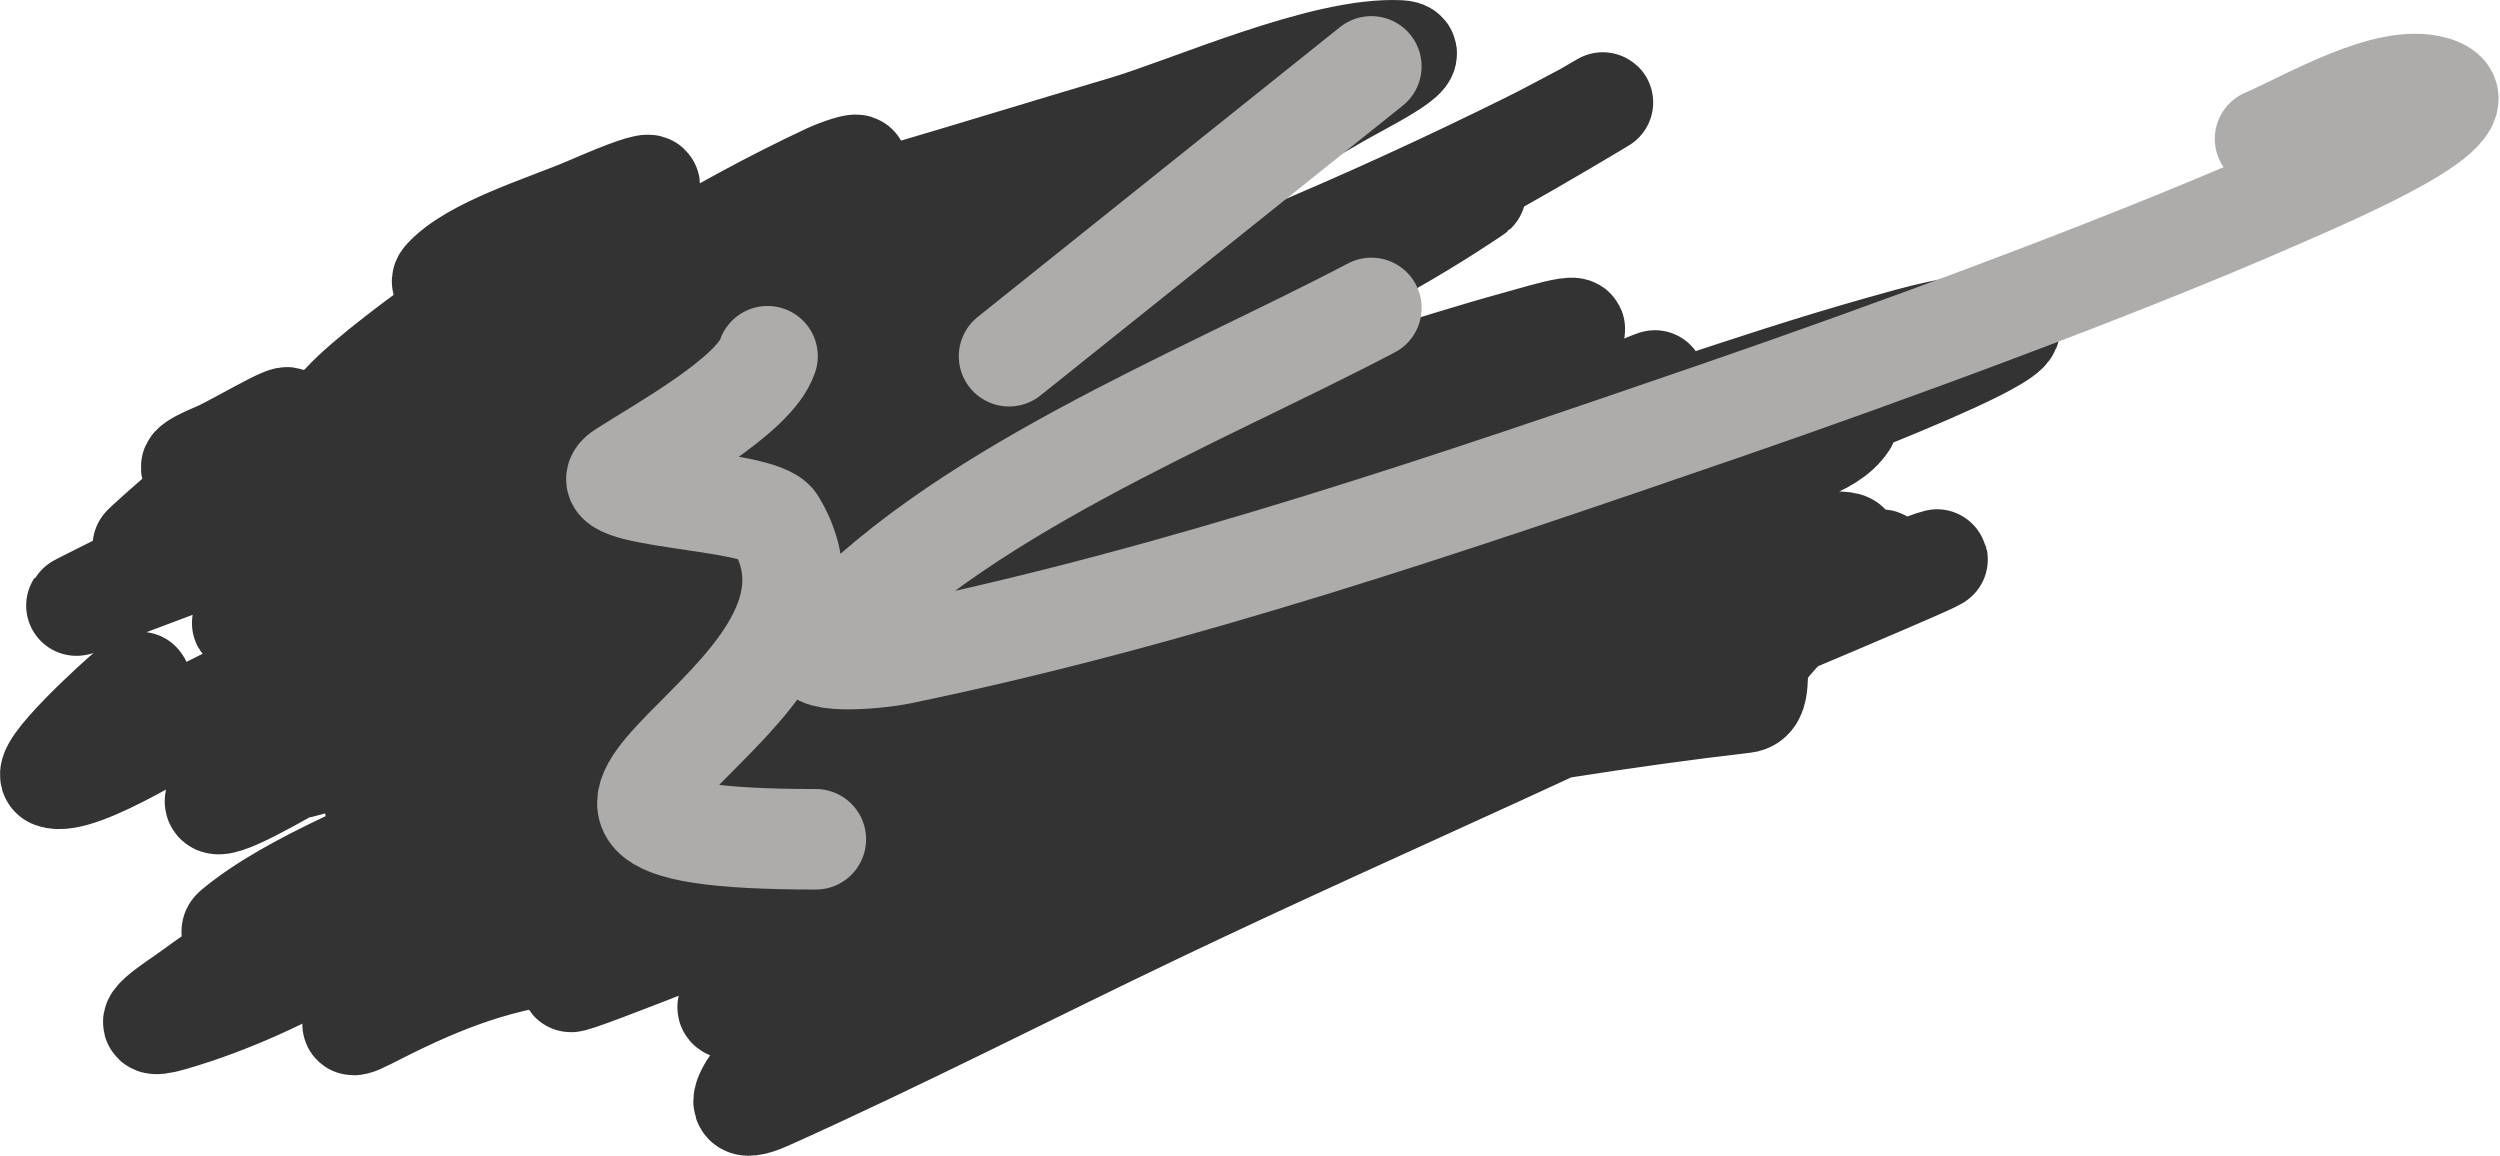 <svg width="199" height="92" viewBox="0 0 199 92" fill="none" xmlns="http://www.w3.org/2000/svg">
<path d="M34.871 31.567C28.895 36.876 18.475 37.782 12.053 42.944C8.76 45.591 18.245 37.349 21.488 34.663C25.856 31.045 19.004 35.285 17.252 36.017C12.493 38.006 17.189 37.382 20.044 36.675C22.001 36.19 33.305 32.505 32.464 33.54C29.815 36.806 26.205 39.979 22.74 42.712C21.881 43.39 19.471 45.371 19.852 44.453C20.855 42.033 30.005 39.209 32.32 38.262C36.642 36.492 41.136 35.025 45.462 33.269C46.04 33.035 46.617 32.794 47.147 32.495C47.41 32.347 46.48 32.395 46.184 32.495C38.877 34.988 32.63 39.738 25.917 43.099C21.941 45.09 17.052 47.465 23.799 43.293C25.636 42.157 28.49 40.877 29.865 39.306C31.073 37.927 25.969 40.57 24.088 41.319C22.251 42.05 7.509 48.076 13.979 43.06C19.221 38.997 36.651 28.433 31.502 32.573C29.405 34.258 26.697 35.063 24.954 37.101C24.709 37.388 22.468 39.853 24.088 39.306C29.833 37.367 35.039 34.286 40.167 31.489C42.986 29.951 33.689 33.94 32.705 34.392C24.401 38.206 16.642 42.918 8.491 46.969C7.847 47.289 7.203 47.608 6.565 47.937C5.234 48.621 7.032 47.822 7.528 47.627C12.99 45.478 18.666 43.597 23.895 41.087C25.901 40.124 27.352 39.081 29.095 37.913C30.456 37.001 26.54 39.896 25.147 40.777C23.633 41.734 22.039 42.608 20.526 43.563C19.89 43.965 25.895 41.923 26.062 41.861C29.418 40.609 32.743 39.273 35.931 37.758C37.199 37.156 38.882 35.809 36.508 37.217C34.109 38.639 31.958 40.319 29.768 41.938C27.811 43.386 21.191 46.614 23.799 46.195C25.765 45.879 29.351 43.561 30.924 42.867C33.457 41.749 39.767 37.93 42.863 38.068C45.1 38.168 39.448 40.417 37.567 41.396C32.909 43.822 27.975 45.925 23.125 48.091C16.547 51.029 19.463 49.263 23.992 46.659C32.532 41.75 43.071 38.425 50.95 32.882C58.148 27.82 36.964 43.959 28.084 46.814C23.594 48.258 33.661 45.577 34.294 45.344C36.276 44.612 38.143 43.556 40.167 42.906C40.841 42.689 35.212 46.966 35.208 46.969C34.612 47.41 23.857 54.257 29.48 51.961C35.147 49.647 40.691 47.099 46.04 44.337C48.301 43.17 55.031 40.354 56.246 37.913C57.516 35.361 51.35 41.771 48.639 43.447C45.189 45.581 34.693 51.694 37.663 49.136C40.828 46.41 44.88 44.859 37.519 47.395C33.959 48.621 30.448 49.937 26.88 51.148C22.962 52.479 23.955 51.864 26.688 50.297C32.978 46.692 39.71 43.006 44.981 38.416C47.748 36.007 39.651 43.388 36.797 45.731C34.214 47.85 31.373 49.189 28.276 50.8C27.049 51.438 23.503 53.444 24.858 53.006C32.933 50.395 40.758 46.88 48.351 43.486C51.33 42.154 54.765 40.748 57.305 38.842C58.876 37.663 54.388 41.387 53.068 42.751C48.942 47.015 45.174 51.237 39.108 53.858C33.879 56.116 17.291 61.385 22.788 59.585C29.573 57.363 35.957 54.097 41.9 50.684C46.284 48.167 38.904 54.313 38.001 55.173C32.991 59.946 43.141 50.084 44.499 49.059C45.013 48.671 45.556 48.308 46.088 47.937C46.809 47.433 47.167 47.243 45.847 48.014C42.267 50.107 38.704 52.219 35.064 54.245C29.468 57.359 14.081 67.462 17.637 62.797C23.064 55.679 32.342 50.925 39.108 44.724C40.029 43.88 39.967 43.666 38.819 44.376C35.432 46.471 32.025 48.538 28.613 50.607C26.714 51.758 18.54 56.801 25.821 53.238C34.335 49.072 43.011 44.475 52.154 41.242C60.909 38.145 25.926 63.601 31.983 57.65C36.201 53.506 53.225 45.276 46.906 46.969C42.43 48.169 38.448 52.613 35.016 55.096C30.986 58.012 40.016 49.281 40.359 48.904C42.04 47.056 43.684 45.188 45.414 43.37C46.706 42.012 42.207 45.616 40.6 46.737C34.242 51.172 27.236 54.572 20.526 58.579C15.335 61.679 31.47 53.019 36.653 49.91C37.58 49.354 41.065 46.665 42.766 46.969C44.739 47.321 40.801 52.025 40.552 52.309C38.731 54.389 36.563 56.321 34.534 58.269C32.293 60.422 29.737 62.016 34.871 59.005C42.004 54.82 49.994 50.234 58.219 47.511C59.077 47.227 57.404 48.864 56.823 49.446C53.173 53.103 49.015 56.441 44.788 59.662C41.832 61.916 38.764 64.062 35.642 66.164C35.487 66.268 30.76 69.284 34.197 66.744C42.217 60.821 52.641 57.486 60.867 51.845C64.529 49.334 53.662 56.993 50.373 59.817C49.321 60.72 38.621 68.086 42.766 64.384C45.173 62.234 47.969 60.355 50.758 58.54C52.276 57.552 56.953 55.192 56.101 56.605C54.503 59.255 45.593 64.519 48.928 63.3C52.624 61.95 56.194 57.403 59.519 55.328C64.076 52.484 56.036 60.189 55.09 60.901C53.919 61.783 43.059 69.831 48.832 65.777C53.078 62.795 65.281 53.477 61.782 57.031C57.789 61.086 52.996 64.064 48.447 67.635C44.057 71.079 58.006 61.382 62.071 57.689C68.518 51.829 59.807 60.015 58.267 61.365C57.09 62.398 48.301 69.172 54.801 64.693C57.876 62.575 65.896 58.616 66.692 55.096C66.89 54.221 64.588 55.696 63.659 56.179C59.636 58.272 55.563 60.295 51.528 62.371C50.487 62.907 43.967 67.607 44.981 64.113C45.432 62.558 46.2 61.041 47.003 59.585C47.133 59.348 49.318 55.483 49.313 55.483C47.867 55.538 44.948 57.815 43.97 58.385C42.499 59.243 40.951 60.138 39.493 61.017C38.841 61.41 37.777 62.8 37.519 62.178C36.558 59.86 51.492 52.108 53.839 50.684C54.59 50.228 55.026 49.941 54.031 50.994C50.888 54.319 46.131 56.546 41.755 58.656C39.404 59.791 22.373 67.709 33.523 61.597C45.153 55.223 57.995 49.974 70.254 44.415C72.38 43.451 71.718 44.368 70.591 45.653C66.193 50.67 60.524 54.885 54.705 58.811C50.764 61.471 46.668 64.007 42.574 66.512C42.062 66.825 39.161 68.635 38.097 69.105C37.636 69.309 38.66 68.374 39.06 68.099C43.017 65.372 47.418 63.019 51.72 60.669C53.91 59.473 64.563 52.06 67.799 53.006C68.269 53.143 58.129 63.078 57.112 64.19C52.93 68.762 59.258 60.398 60.482 59.353C63.034 57.173 56.48 63.681 56.149 64.345C55.475 65.701 59.477 63.133 60.963 62.294C61.554 61.96 71.433 55.923 71.458 55.947C72.034 56.503 61.027 64.865 60.001 65.7C58.593 66.844 57.283 68.021 55.957 69.221C54.188 70.821 58.686 65.54 60.241 63.803C63.705 59.936 75.624 49.31 71.554 52.774C69.806 54.262 66.484 55.351 64.381 56.179C56.433 59.311 48.22 61.966 40.071 64.732C38.168 65.378 34.796 67.908 34.197 66.319C33.169 63.589 39.332 57.676 40.937 55.87C43.949 52.48 47.412 49.379 50.565 46.079C50.59 46.052 54.563 40.855 55.042 40.855C56.506 40.855 53.037 42.577 51.913 43.331C47.877 46.04 43.626 48.538 39.493 51.148C38.96 51.485 35.953 53.427 39.445 50.994C45.195 46.988 51.498 43.656 57.979 40.468C59.282 39.826 77.107 31.319 67.222 36.83C62.719 39.34 58.082 41.689 53.598 44.221C51.507 45.402 46.012 48.905 46.714 46.93C49.21 39.906 57.154 35.031 62.407 29.399C62.786 28.993 61.253 29.821 60.723 30.096C55.046 33.037 49.307 35.898 43.633 38.842C39.467 41.004 35.304 43.169 31.213 45.421C27.216 47.621 31.488 45.005 32.464 44.415C45.062 36.8 59.426 31.352 72.035 23.749C72.493 23.474 72.904 23.148 73.383 22.898C74.26 22.442 71.951 24.122 71.169 24.678C63.473 30.147 54.273 34.055 45.366 38.068C42.338 39.432 39.378 40.779 36.412 42.209C34.727 43.022 37.555 39.171 38.434 37.758C39.551 35.963 43.603 33.647 41.707 32.341C39.733 30.98 37.238 34.483 35.064 35.63C33.08 36.677 28.44 38.933 35.545 35.669C42.672 32.395 50.741 29.438 57.112 25.22C61.699 22.184 47.097 30.376 42.333 33.231C40.215 34.5 38.048 35.936 35.738 36.984C32.743 38.344 39.788 32.454 42.381 30.638C48.904 26.071 55.84 21.91 62.504 17.48C62.864 17.241 67.247 14.405 68.184 13.3C68.628 12.778 66.602 13.524 65.922 13.842C56.831 18.094 48.364 23.467 40.456 29.012C36.333 31.904 32.416 33.324 27.41 34.934C21.678 36.776 36.032 27.819 40.648 24.523C41.103 24.199 45.655 21.432 45.655 20.421C45.655 19.744 44.16 21.058 43.488 21.466C41.865 22.452 38.877 24.394 37.423 25.336C34.352 27.325 31.28 29.312 28.324 31.412C24.755 33.947 26.594 32.643 29.095 30.947C32.318 28.762 35.721 26.764 38.963 24.601C43.524 21.558 36.958 25.145 36.556 25.413C32.315 28.255 29.223 31.538 25.628 34.817C24.453 35.89 23.891 36.424 26.543 35.591C34.922 32.96 43.181 29.89 51.383 26.923C54.74 25.709 67.628 19.452 56.438 23.827C46.999 27.517 37 32.841 30.539 39.616C27.565 42.734 37.251 36.516 37.76 36.288C41.674 34.536 45.752 32.957 49.843 31.489C50.709 31.178 53.656 29.96 51.72 31.799C49.43 33.974 41.73 37.366 41.081 40.235C40.381 43.334 58.103 35.327 58.46 35.127C62.179 33.042 65.681 30.711 69.291 28.509C70.63 27.693 66.811 30.333 65.585 31.257C61.485 34.346 57.419 37.448 53.068 40.313C49.646 42.566 40.199 49.445 41.996 46.195C43.651 43.203 49.632 39.805 52.346 37.836C60.136 32.184 68.118 26.706 75.935 21.079C82.923 16.048 71.624 24.408 70.302 25.452C63.408 30.901 55.941 36.174 48.688 41.319C40.561 47.083 80.238 19.021 75.887 27C73.424 31.516 66.772 38.152 61.204 40.39C55.443 42.706 72.026 34.738 77.042 31.489C77.68 31.076 78.295 30.64 78.919 30.212C79.816 29.598 79.98 29.437 78.871 30.328C75.035 33.413 71.186 36.488 67.125 39.384C62.827 42.449 50.529 51.615 53.165 47.511C57.427 40.872 70.793 36.655 78.486 33.192C84.269 30.588 72.505 38.92 71.265 39.926C70.846 40.266 62.499 47.43 62.504 47.433C63.829 48.321 76.105 39.941 77.668 38.842C81.51 36.139 70.02 44.281 66.162 46.969C65.858 47.181 63.251 48.809 66.066 47.085C72.947 42.871 80.222 39.102 87.537 35.398C90.898 33.696 94.693 32.098 97.838 30.096C100.556 28.366 92.2 33.341 89.462 35.05C83.703 38.644 77.97 42.106 73.335 46.659C69.252 50.672 64.878 54.28 59.712 57.418C58.109 58.392 59.345 56.97 59.76 56.605C62.897 53.847 66.616 51.378 70.254 49.059C72.867 47.393 66.066 52.526 69.532 51.845C74.302 50.909 79.031 48.862 83.397 47.163C87.781 45.456 94.963 43.513 98.416 40.506C102.867 36.63 87.188 46.058 82.241 49.523C79.299 51.583 74.46 58.101 70.543 58.888C64.389 60.125 78.762 51.016 83.782 47.898C86.709 46.079 84.204 46.972 82.578 47.704C76.305 50.532 70.236 53.679 64.092 56.682C56.582 60.354 58.882 59.73 64.622 55.87C68.931 52.972 73.148 49.992 77.235 46.892C79.204 45.397 79.798 44.908 81.423 43.602C81.92 43.202 80.428 44.402 79.93 44.802C75.207 48.599 70.775 52.575 66.21 56.489C64.982 57.542 63.605 58.555 66.74 57.186C75.679 53.28 84.184 48.675 92.543 44.028C93.66 43.407 94.752 42.758 95.865 42.132C96.368 41.848 94.95 42.792 94.469 43.099C89.494 46.268 84.441 49.346 79.69 52.735C76.716 54.856 73.873 57.105 70.784 59.121C66.878 61.67 66.912 60.572 69.34 57.34C71.716 54.177 75.134 51.041 76.561 47.472C78.382 42.917 63.721 48.107 63.226 48.246C54.931 50.582 46.846 53.309 38.819 56.179C38.669 56.233 23.811 61.391 23.799 61.133C23.736 59.754 30.932 55.915 31.598 55.483C36.834 52.087 41.982 48.629 47.051 45.073C55.104 39.423 46.347 45.193 42.959 46.892C38.967 48.892 34.802 50.601 30.587 52.271C29.196 52.822 27.869 53.502 26.399 53.896C25.86 54.041 27.118 53.182 27.554 52.89C30.253 51.082 33.136 49.499 36.027 47.898C40.626 45.35 39.884 45.348 34.775 47.588C28.494 50.342 22.385 53.341 16.337 56.412C15.073 57.054 6.323 62.777 4.158 61.907C2.901 61.401 9.539 55.414 10.224 54.864C12.475 53.054 10.213 55.989 9.405 56.566C8.787 57.008 10.937 57.168 11.764 57.186C22.153 57.411 32.483 55.943 42.766 55.019C44.962 54.821 52.849 53.277 48.495 56.837C42.158 62.02 34.42 66.26 27.361 70.769C23.07 73.511 18.812 76.283 14.749 79.244C14.241 79.614 10.012 82.325 13.69 81.257C23.228 78.485 30.649 73.133 38.626 68.331C43.384 65.467 48.375 62.916 53.646 60.707C53.779 60.651 64.482 56.727 64.381 57.495C64.088 59.732 56.72 63.859 55.283 64.771C48.156 69.293 39.999 72.667 32.946 77.232C32.362 77.61 25.286 83.196 29.287 81.141C34.402 78.514 38.918 76.577 44.885 75.839C48.735 75.362 52.572 74.843 56.438 74.446C59.215 74.16 64.963 72.764 67.751 73.555C69.051 73.924 64.116 80.888 63.467 81.721C62.366 83.132 56.052 89.817 61.156 87.526C71.749 82.77 82.015 77.484 92.447 72.511C110.252 64.022 128.718 56.232 146.171 47.279C147.482 46.606 150.843 44.027 149.493 44.647C145.996 46.254 142.263 49.359 140.25 52.155C139.553 53.123 140.445 55.764 138.854 55.947C120.062 58.105 101.308 62.211 82.626 65.003C68.706 67.083 54.827 69.299 40.937 71.504C39.398 71.749 25.435 73.951 22.74 74.291C21.368 74.464 17.639 74.71 18.6 73.904C23.225 70.026 31.494 67.009 36.989 64.268C50.908 57.325 64.799 50.255 79.16 43.912C85.312 41.194 91.615 38.797 98.031 36.52C101.608 35.251 101.816 35.443 98.801 37.526C86.51 46.02 71.337 51.259 58.46 59.121C57.386 59.776 56.335 60.455 55.283 61.133C54.484 61.648 52.094 62.335 52.972 62.758C53.361 62.946 53.877 62.683 54.32 62.604C58.294 61.894 63.139 60.68 66.74 59.779C82.933 55.725 99.019 51.307 114.784 46.272C123.091 43.619 131.111 40.804 139.046 37.526C141.812 36.384 145.595 35.871 147.038 33.656C147.344 33.187 145.763 33.945 145.16 34.16C141.406 35.497 132.028 39.367 129.515 40.39C114.582 46.471 99.552 52.417 84.696 58.617C81.246 60.057 71.185 64.803 74.539 63.223C85.385 58.111 96.076 53.009 107.274 48.362C121.591 42.421 136.186 36.927 150.504 30.986C153.704 29.659 162.768 25.881 159.169 25.8C155.99 25.729 152.671 26.714 149.733 27.542C138.817 30.618 128.323 34.601 117.48 37.836C93.952 44.855 68.304 47.346 43.44 49.097C38.438 49.45 32.826 49.953 27.747 49.678C23.654 49.456 33.911 45.212 37.567 43.718C49.772 38.731 62.425 34.475 74.828 29.825C81.557 27.302 89.573 24.764 95.72 21.195C103.965 16.408 76.581 26.768 67.27 30.057C64.051 31.194 45.08 39.115 57.979 32.418C64.553 29.005 71.034 25.483 77.427 21.853C80.236 20.258 88.622 15.732 85.322 16.513C73.162 19.388 60.767 25.56 50.565 31.489C41.053 37.017 71.031 22.084 80.171 16.164C85.607 12.644 77.58 15.246 76.657 15.545C67.476 18.524 58.847 22.417 50.18 26.226C44.153 28.875 34.311 33.951 27.025 33.734C23.331 33.624 38.451 23.24 39.589 22.588C42.58 20.875 60.095 10.709 46.81 16.474C43.61 17.862 37.528 19.661 35.305 22.163C34.524 23.042 37.917 22.946 39.252 22.821C44.774 22.303 49.441 21.269 54.849 19.957C66.579 17.11 77.975 13.452 89.462 10.05C94.73 8.49 105.286 3.723 111.414 4.013C113.737 4.122 108.233 6.774 106.359 7.883C98.9 12.297 90.742 15.836 83.011 19.918C81.903 20.503 66.596 30.532 68.954 30.715C73.019 31.031 78.734 28.884 82.097 27.774C95.764 23.262 108.949 17.625 121.523 11.404C123.055 10.647 124.546 9.838 126.049 9.044C126.294 8.914 130.087 6.686 124.797 9.818C117.258 14.281 109.565 18.402 101.305 21.969C93.107 25.509 67.831 34.775 76.753 32.65C89.733 29.559 102.493 22.736 113.917 17.093C114.839 16.638 115.743 16.159 116.661 15.7C117.919 15.071 117.619 15.241 116.517 15.971C110.448 19.989 103.803 23.295 97.068 26.536C92.224 28.866 82.798 31.656 80.604 36.443C79.436 38.993 109.577 30.483 109.97 30.367C113.567 29.302 117.126 28.151 120.753 27.155C123.199 26.483 127.909 24.98 123.642 27.542C117.225 31.394 110.155 34.538 103.712 38.378C102.324 39.205 100.234 40.269 99.283 41.512C97.822 43.42 104.787 40.651 107.37 39.81C114.467 37.499 121.31 34.757 128.07 31.876C137.527 27.847 125.844 32.666 124.508 33.269C109.153 40.201 93.321 46.634 78.294 54.012C77.492 54.406 76.705 54.819 75.935 55.251C74.727 55.927 74.881 55.972 76.224 55.444C85.037 51.98 93.353 47.502 101.497 43.138C103.504 42.062 105.476 40.944 107.467 39.848C108.738 39.148 111.803 36.715 111.414 37.913C110.031 42.176 96.172 47.472 92.543 49.136C82.817 53.596 72.624 57.335 62.215 60.63C59.109 61.613 49.55 63.76 52.876 63.532C75.901 61.957 97.223 54.903 118.25 47.588C123.233 45.855 128.336 44.059 133.077 41.899C135.309 40.883 128.23 43.273 125.904 44.144C107.742 50.949 88.636 58.534 72.806 68.486C70.772 69.764 77.02 66.087 79.16 64.925C89.141 59.51 99.572 54.747 110.018 49.949C112.159 48.965 114.309 47.994 116.421 46.969C118.174 46.118 123.468 44.248 121.427 44.105C118.538 43.903 116.232 46.184 113.725 47.356C112.821 47.778 95.243 56.178 95.239 56.179C86.708 60.238 78.084 64.184 69.677 68.409C67.166 69.67 59.986 73.481 62.889 73.014C71.226 71.673 79.957 68.756 87.825 66.474C109.054 60.316 130.124 53.701 150.504 45.885C168.818 38.862 114.589 61.09 96.972 69.183C93.556 70.752 84.287 76.245 86.574 73.672C88.033 72.029 90.775 71.458 92.928 70.421C99.105 67.445 104.759 64.841 111.029 61.907C120.822 57.323 130.627 52.759 140.154 47.82C141.8 46.967 153.161 41.704 143.235 43.486C133.912 45.16 124.83 48.115 115.939 50.839C97.798 56.397 80.135 62.556 63.081 70.034C57.555 72.457 51.998 74.968 46.569 77.541C40.714 80.317 58.969 73.047 65.007 70.537C82.209 63.386 99.398 56.146 116.228 48.44C121.511 46.02 137.205 39.142 131.248 40.119C122.568 41.543 112.634 46.684 104.867 49.601C90.889 54.848 76.857 59.986 62.793 65.08C61.47 65.559 57.571 67.03 58.989 66.783C69.23 65.003 79.379 60.91 88.547 57.031C97.651 53.179 106.527 48.817 114.784 43.873C122.557 39.219 113.9 42.148 110.74 43.331C100.978 46.988 91.4 51.051 81.856 55.057C80.278 55.72 59.881 62.941 60.097 65.545C60.129 65.932 61.069 65.701 61.541 65.622C65.082 65.034 76.573 62.065 78.294 61.597C95.865 56.818 113.843 51.618 129.9 44.028C132.607 42.748 135.832 40.485 129.804 42.054C116.371 45.551 103.32 51.539 91.436 57.573C87.537 59.553 82.097 62.167 79.642 65.622C78.473 67.266 84.068 64.269 86.092 63.3C99.905 56.688 143.532 40.099 129.515 46.427C118.363 51.462 107.254 56.557 96.106 61.597C90.823 63.986 75.228 70.954 69.34 73.749C68.608 74.096 60.185 78.098 58.364 79.631C55.683 81.889 65.866 77.954 69.436 76.729C83.003 72.073 96.567 67.262 109.488 61.52C113.228 59.858 124.326 54.861 120.272 55.947C114.521 57.488 108.587 62.242 103.327 64.616C91.981 69.735 56.3 82.453 67.655 77.348C76.116 73.543 84.539 69.72 93.121 66.087C105.799 60.719 110.603 58.865 123.064 53.78C126.405 52.416 136.68 49.044 132.981 49.523C127.058 50.291 118.703 54.974 113.773 57.031C100.056 62.752 86.261 68.457 73.046 74.91C71.016 75.901 64.333 81.711 64.333 77.541" stroke="#020001" stroke-opacity="0.8" stroke-width="8" stroke-linecap="round"/>
<path d="M61.096 28.355C60.043 31.512 52.497 35.641 49.56 37.541C46.243 39.687 60.546 39.634 61.736 41.6C70.525 56.119 32.361 66.807 64.941 66.807" stroke="#ADACAA" stroke-width="8" stroke-linecap="round"/>
<path d="M109.159 5.285L80.32 28.356" stroke="#ADACAA" stroke-width="8" stroke-linecap="round"/>
<path d="M109.162 24.51C95.307 31.784 75.757 39.394 65.263 51.319C63.842 52.934 69.565 52.501 71.672 52.067C93.872 47.49 115.768 39.983 137.146 32.628C149.573 28.352 168.302 21.497 180.938 15.965C185.734 13.866 198.778 8.364 193.755 6.886C189.996 5.781 183.737 9.578 180.297 11.052" stroke="#ADACAA" stroke-width="8" stroke-linecap="round"/>
</svg>
